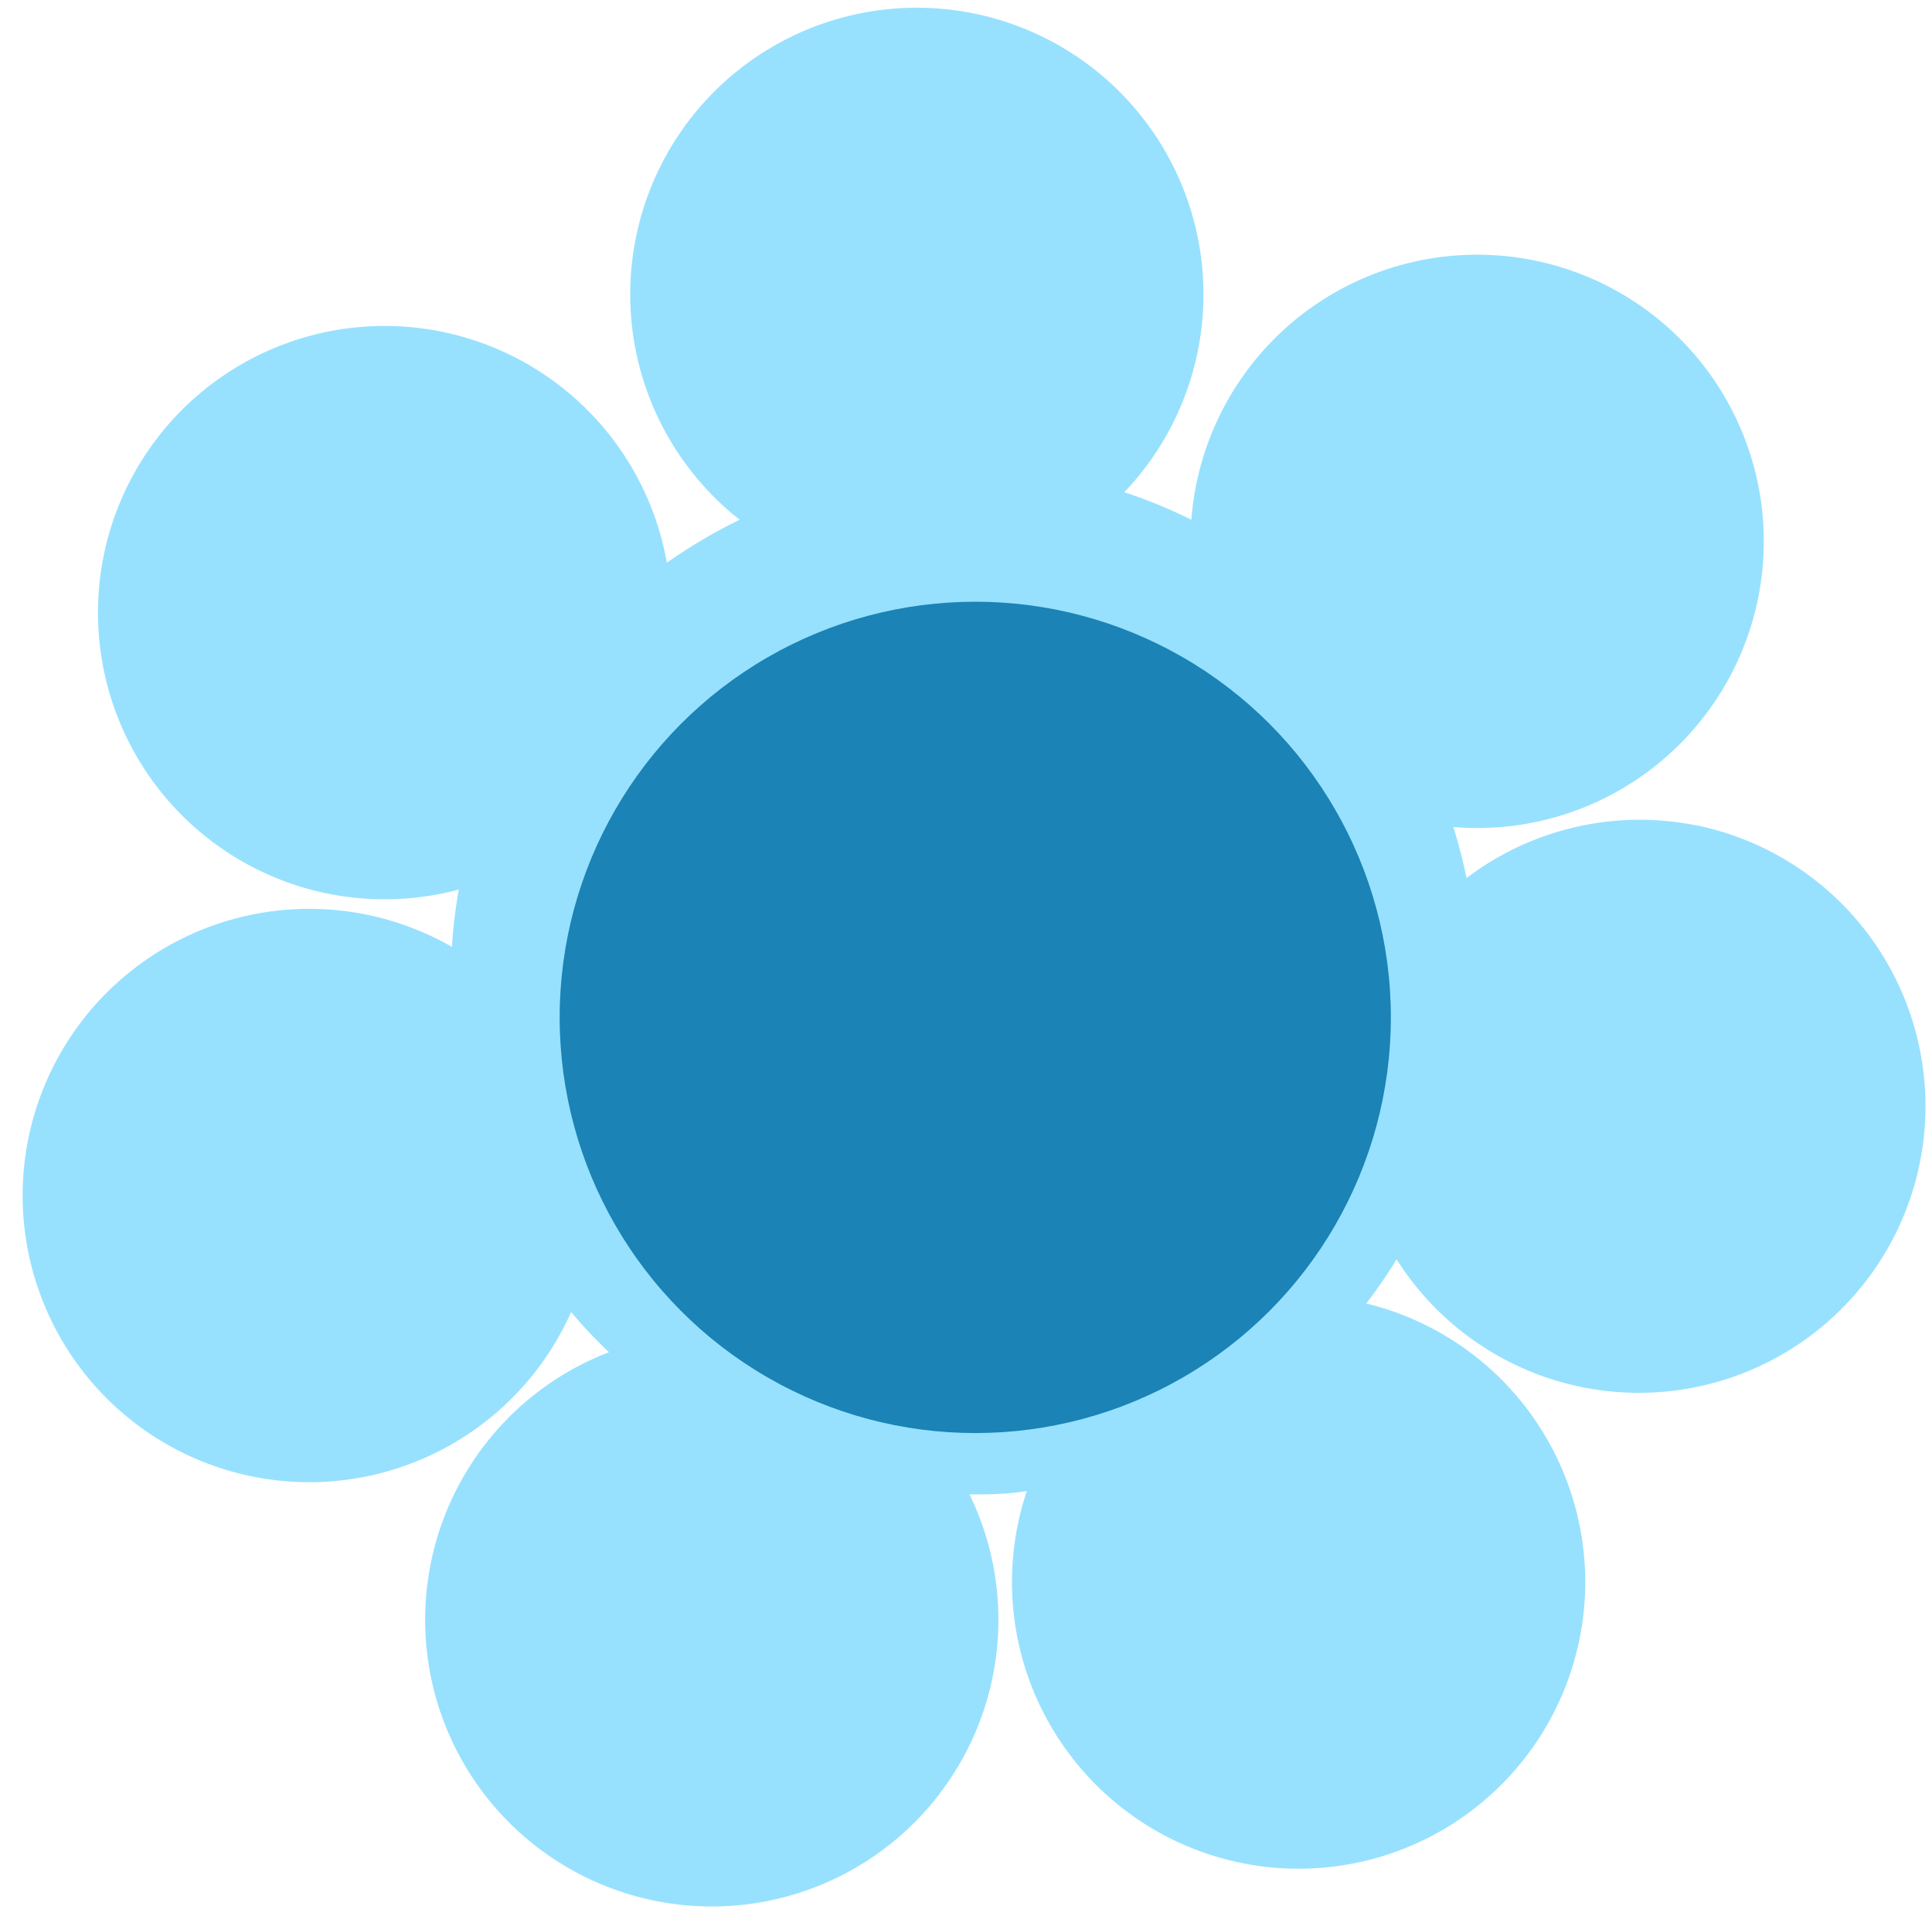 <svg xmlns="http://www.w3.org/2000/svg" viewBox="-0.363 -0.065 33.703 33.66"><title>Asset 9</title><g data-name="Layer 2"><g data-name="Layer 1"><path d="M29.22 14.33a5 5 0 0 0-4 .92 9 9 0 0 0-.23-.89A5 5 0 1 0 20.42 9a8.83 8.83 0 0 0-1.17-.48 5 5 0 1 0-6.71.48 9.38 9.38 0 0 0-1.27.75 5 5 0 1 0-3.63 5.7 9.09 9.09 0 0 0-.12 1 5 5 0 1 0 2.08 6.37 9 9 0 0 0 .66.7A5 5 0 1 0 16.55 26c.33 0 .65 0 1-.06a5 5 0 1 0 5.92-3.27 8.29 8.29 0 0 0 .53-.77 5 5 0 1 0 5.23-7.57z" fill="#97e1fe"/><circle cx="16.65" cy="17.68" r="7.25" fill="#1b83b5"/></g></g></svg>